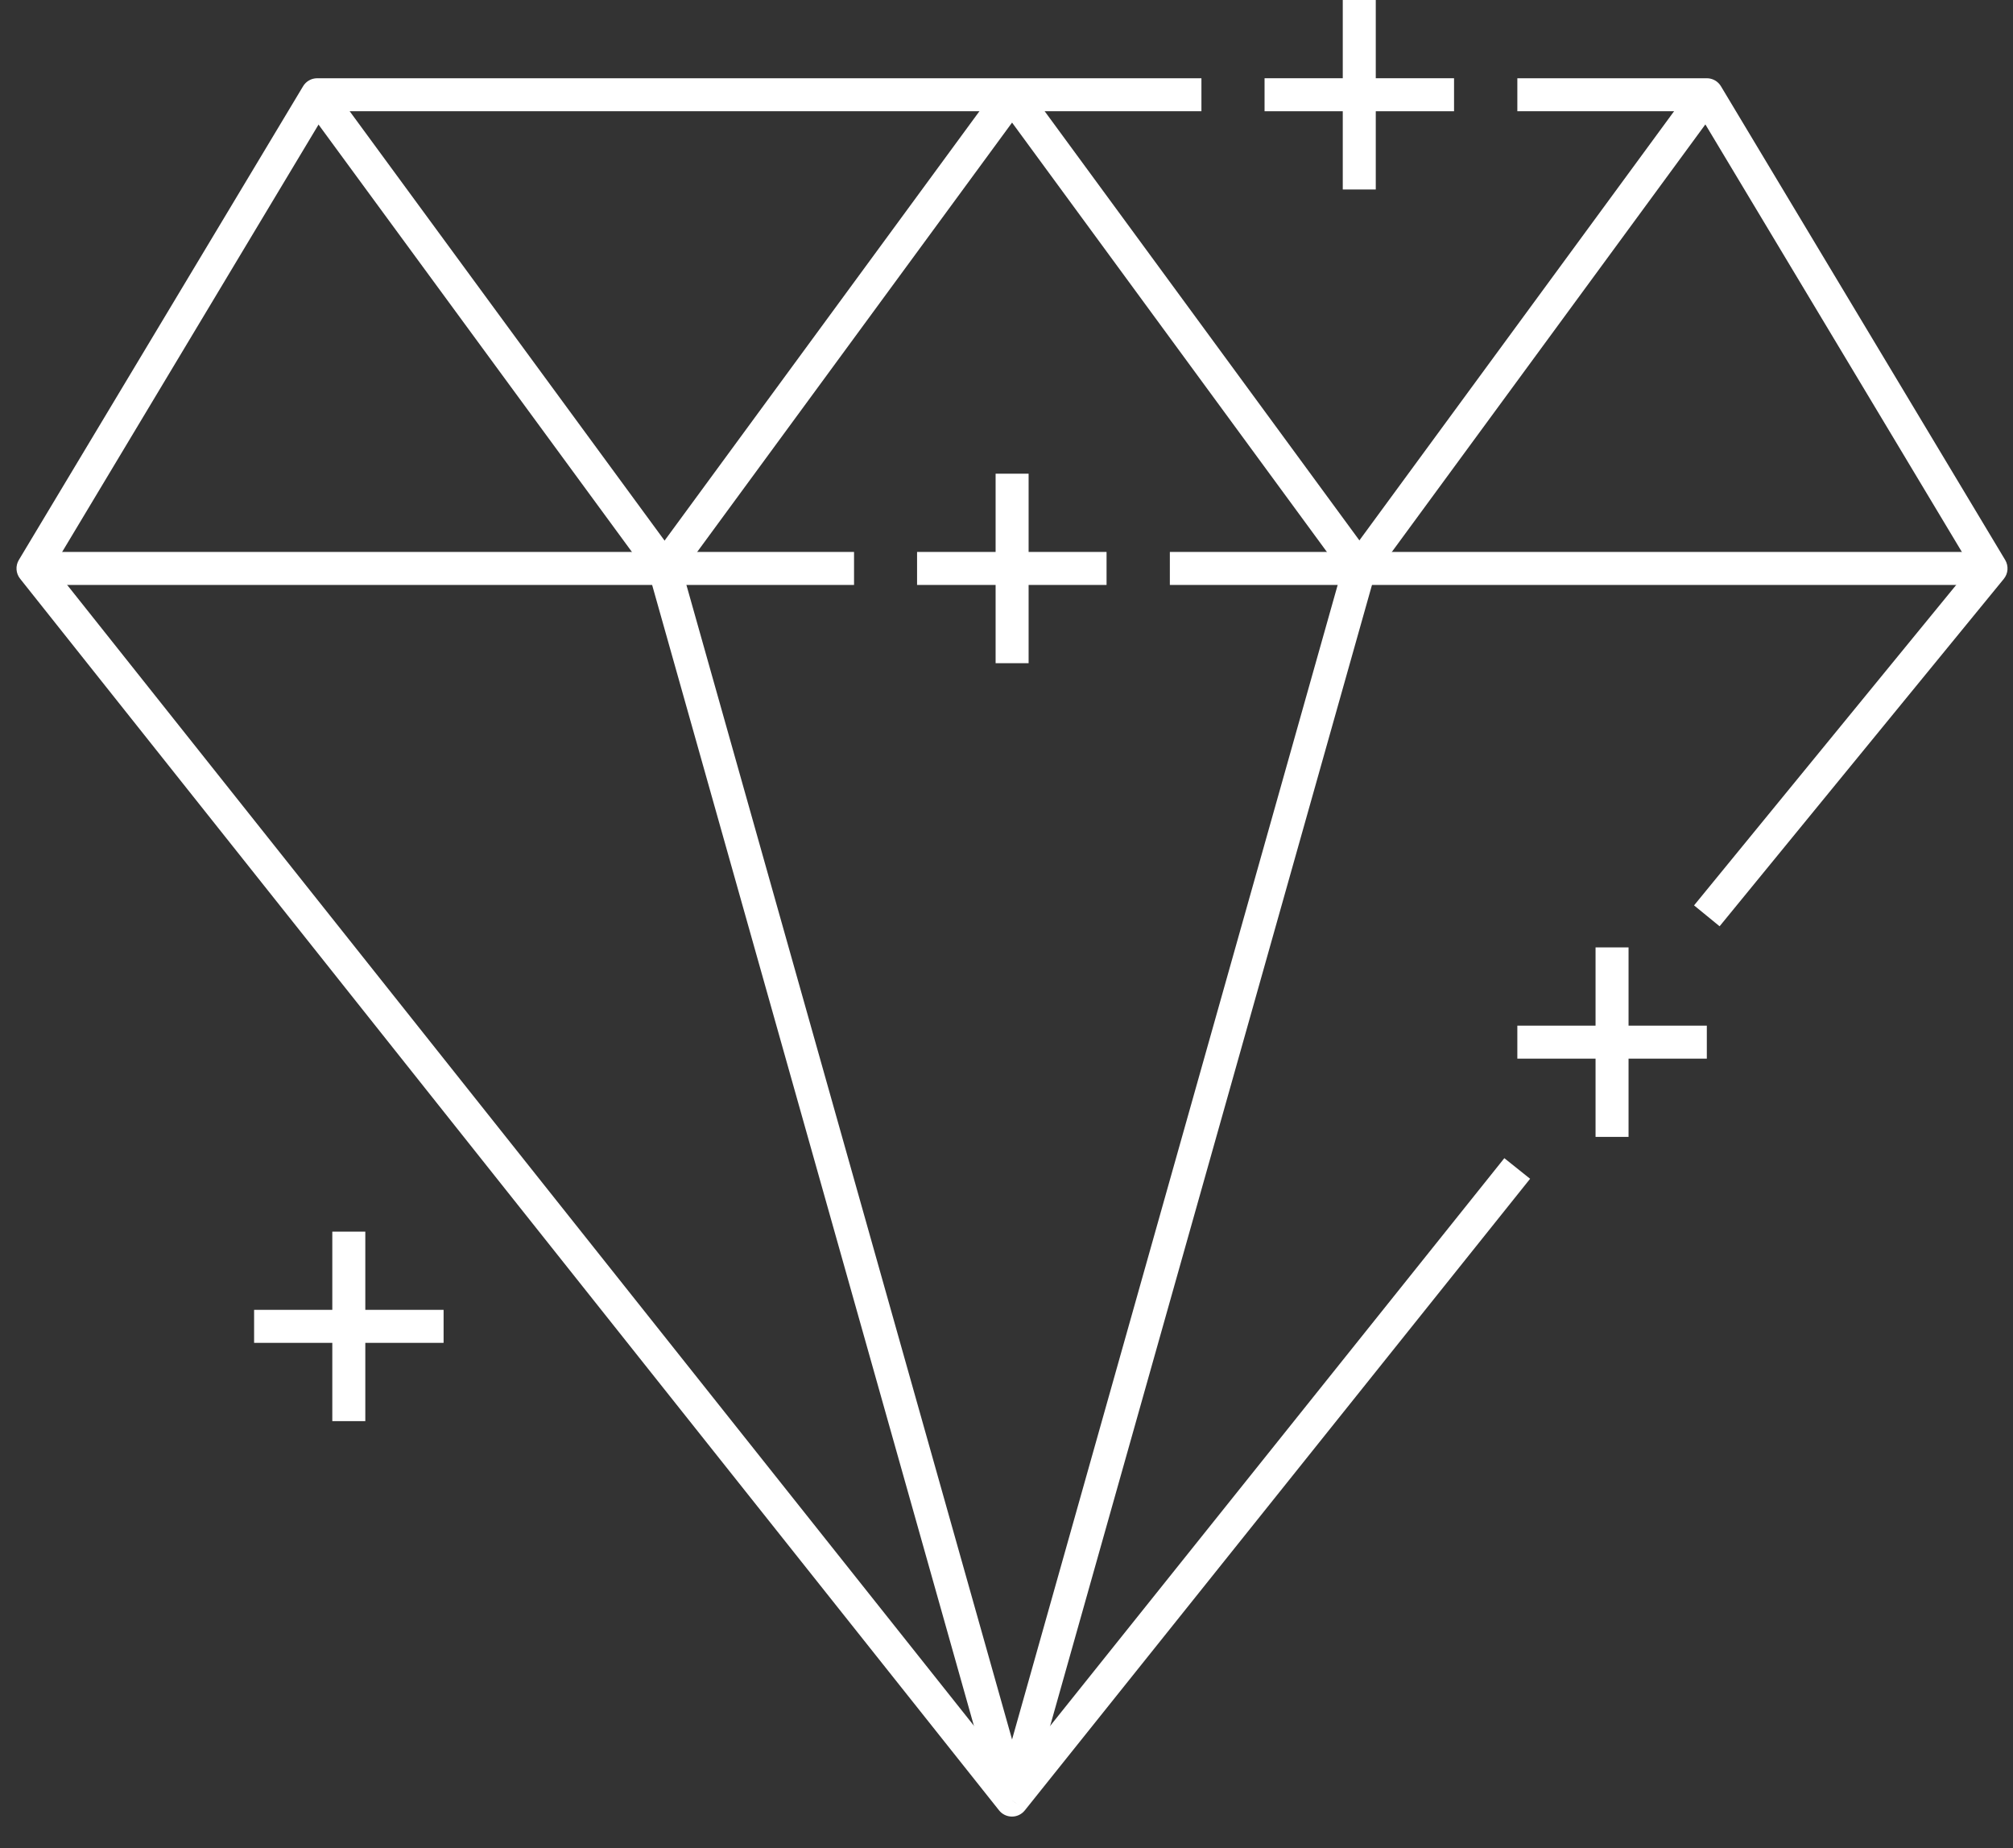 <svg width="61" height="56" viewBox="0 0 61 56" version="1.1" xmlns="http://www.w3.org/2000/svg" xmlns:xlink="http://www.w3.org/1999/xlink">
<rect x="0" y="0" width="61" height="56" fill="#333333" stroke="none"/>
<title>masternode</title>
<desc>Created using Figma</desc>
<g id="Canvas" transform="translate(-1431 -88)">
<g id="icon/masternode">
<g id="Stroke 1">
<use xlink:href="#path0_stroke" transform="translate(1432 90.871)" fill="#FFFFFF"/>
</g>
<g id="Stroke 3">
<use xlink:href="#path1_stroke" transform="translate(1476.98 90.871)" fill="#FFFFFF"/>
</g>
<g id="Stroke 5">
<use xlink:href="#path2_stroke" transform="translate(1466.45 105.225)" fill="#FFFFFF"/>
</g>
<g id="Stroke 7">
<use xlink:href="#path2_stroke" transform="translate(1432 105.225)" fill="#FFFFFF"/>
</g>
<g id="Stroke 9">
<use xlink:href="#path3_stroke" transform="translate(1472.19 90.871)" fill="#FFFFFF"/>
</g>
<g id="Stroke 11">
<use xlink:href="#path4_stroke" transform="translate(1461.67 90.871)" fill="#FFFFFF"/>
</g>
<g id="Stroke 13">
<use xlink:href="#path5_stroke" transform="translate(1451.14 90.871)" fill="#FFFFFF"/>
</g>
<g id="Stroke 15">
<use xlink:href="#path4_stroke" transform="translate(1440.61 90.871)" fill="#FFFFFF"/>
</g>
<g id="Stroke 17">
<use xlink:href="#path6_stroke" transform="translate(1451.14 105.225)" fill="#FFFFFF"/>
</g>
<g id="Stroke 19">
<use xlink:href="#path7_stroke" transform="translate(1461.67 105.225)" fill="#FFFFFF"/>
</g>
<g id="Stroke 21">
<use xlink:href="#path8_stroke" transform="translate(1472.19 88)" fill="#FFFFFF"/>
</g>
<g id="Stroke 23">
<use xlink:href="#path9_stroke" transform="translate(1469.32 90.871)" fill="#FFFFFF"/>
</g>
<g id="Stroke 26">
<use xlink:href="#path10_stroke" transform="translate(1461.67 102.354)" fill="#FFFFFF"/>
</g>
<g id="Stroke 27">
<use xlink:href="#path11_stroke" transform="translate(1458.79 105.225)" fill="#FFFFFF"/>
</g>
<g id="Stroke 28">
<use xlink:href="#path10_stroke" transform="translate(1441.57 125.321)" fill="#FFFFFF"/>
</g>
<g id="Stroke 29">
<use xlink:href="#path11_stroke" transform="translate(1438.7 128.191)" fill="#FFFFFF"/>
</g>
<g id="Stroke 30">
<use xlink:href="#path10_stroke" transform="translate(1479.85 116.708)" fill="#FFFFFF"/>
</g>
<g id="Stroke 31">
<use xlink:href="#path9_stroke" transform="translate(1476.98 119.579)" fill="#FFFFFF"/>
</g>
</g>
</g>
<defs>
<path id="path0_stroke" d="M 29.665 51.675L 29.274 51.986C 29.368 52.105 29.512 52.174 29.664 52.175C 29.817 52.175 29.96 52.106 30.055 51.987L 29.665 51.675ZM 0 14.354L -0.429 14.097C -0.536 14.275 -0.521 14.502 -0.391 14.665L 0 14.354ZM 8.612 0L 8.612 -0.5C 8.437 -0.5 8.274 -0.408 8.184 -0.257L 8.612 0ZM 44.586 32.224L 29.275 51.362L 30.055 51.987L 45.367 32.848L 44.586 32.224ZM 30.056 51.364L 0.391 14.043L -0.391 14.665L 29.274 51.986L 30.056 51.364ZM 0.429 14.611L 9.041 0.257L 8.184 -0.257L -0.429 14.097L 0.429 14.611ZM 8.612 0.5L 35.407 0.5L 35.407 -0.5L 8.612 -0.5L 8.612 0.5Z"/>
<path id="path1_stroke" d="M 5.742 0L 6.17 -0.257C 6.08 -0.408 5.917 -0.5 5.742 -0.5L 5.742 0ZM 14.354 14.354L 14.741 14.671C 14.875 14.507 14.891 14.278 14.783 14.097L 14.354 14.354ZM 0 0.5L 5.742 0.5L 5.742 -0.5L 0 -0.5L 0 0.5ZM 5.313 0.257L 13.925 14.611L 14.783 14.097L 6.17 -0.257L 5.313 0.257ZM 13.967 14.037L 5.355 24.564L 6.129 25.197L 14.741 14.671L 13.967 14.037Z"/>
<path id="path2_stroke" d="M 0 0.5L 24.88 0.5L 24.88 -0.5L 0 -0.5L 0 0.5Z"/>
<path id="path3_stroke" d="M 10.123 -0.296L -0.403 14.058L 0.403 14.65L 10.93 0.296L 10.123 -0.296Z"/>
<path id="path4_stroke" d="M -0.403 0.296L 10.123 14.65L 10.93 14.058L 0.403 -0.296L -0.403 0.296Z"/>
<path id="path5_stroke" d="M 10.123 -0.296L -0.403 14.058L 0.403 14.65L 10.93 0.296L 10.123 -0.296Z"/>
<path id="path6_stroke" d="M -0.481 0.136L 10.045 37.456L 11.008 37.185L 0.481 -0.136L -0.481 0.136Z"/>
<path id="path7_stroke" d="M 10.045 -0.136L -0.481 37.185L 0.481 37.456L 11.008 0.136L 10.045 -0.136Z"/>
<path id="path8_stroke" d="M -0.5 0L -0.5 5.742L 0.5 5.742L 0.5 0L -0.5 0Z"/>
<path id="path9_stroke" d="M 0 0.5L 5.742 0.5L 5.742 -0.5L 0 -0.5L 0 0.5Z"/>
<path id="path10_stroke" d="M -0.5 0L -0.5 5.742L 0.5 5.742L 0.5 0L -0.5 0Z"/>
<path id="path11_stroke" d="M 0 0.5L 5.742 0.5L 5.742 -0.5L 0 -0.5L 0 0.5Z"/>
</defs>
</svg>
